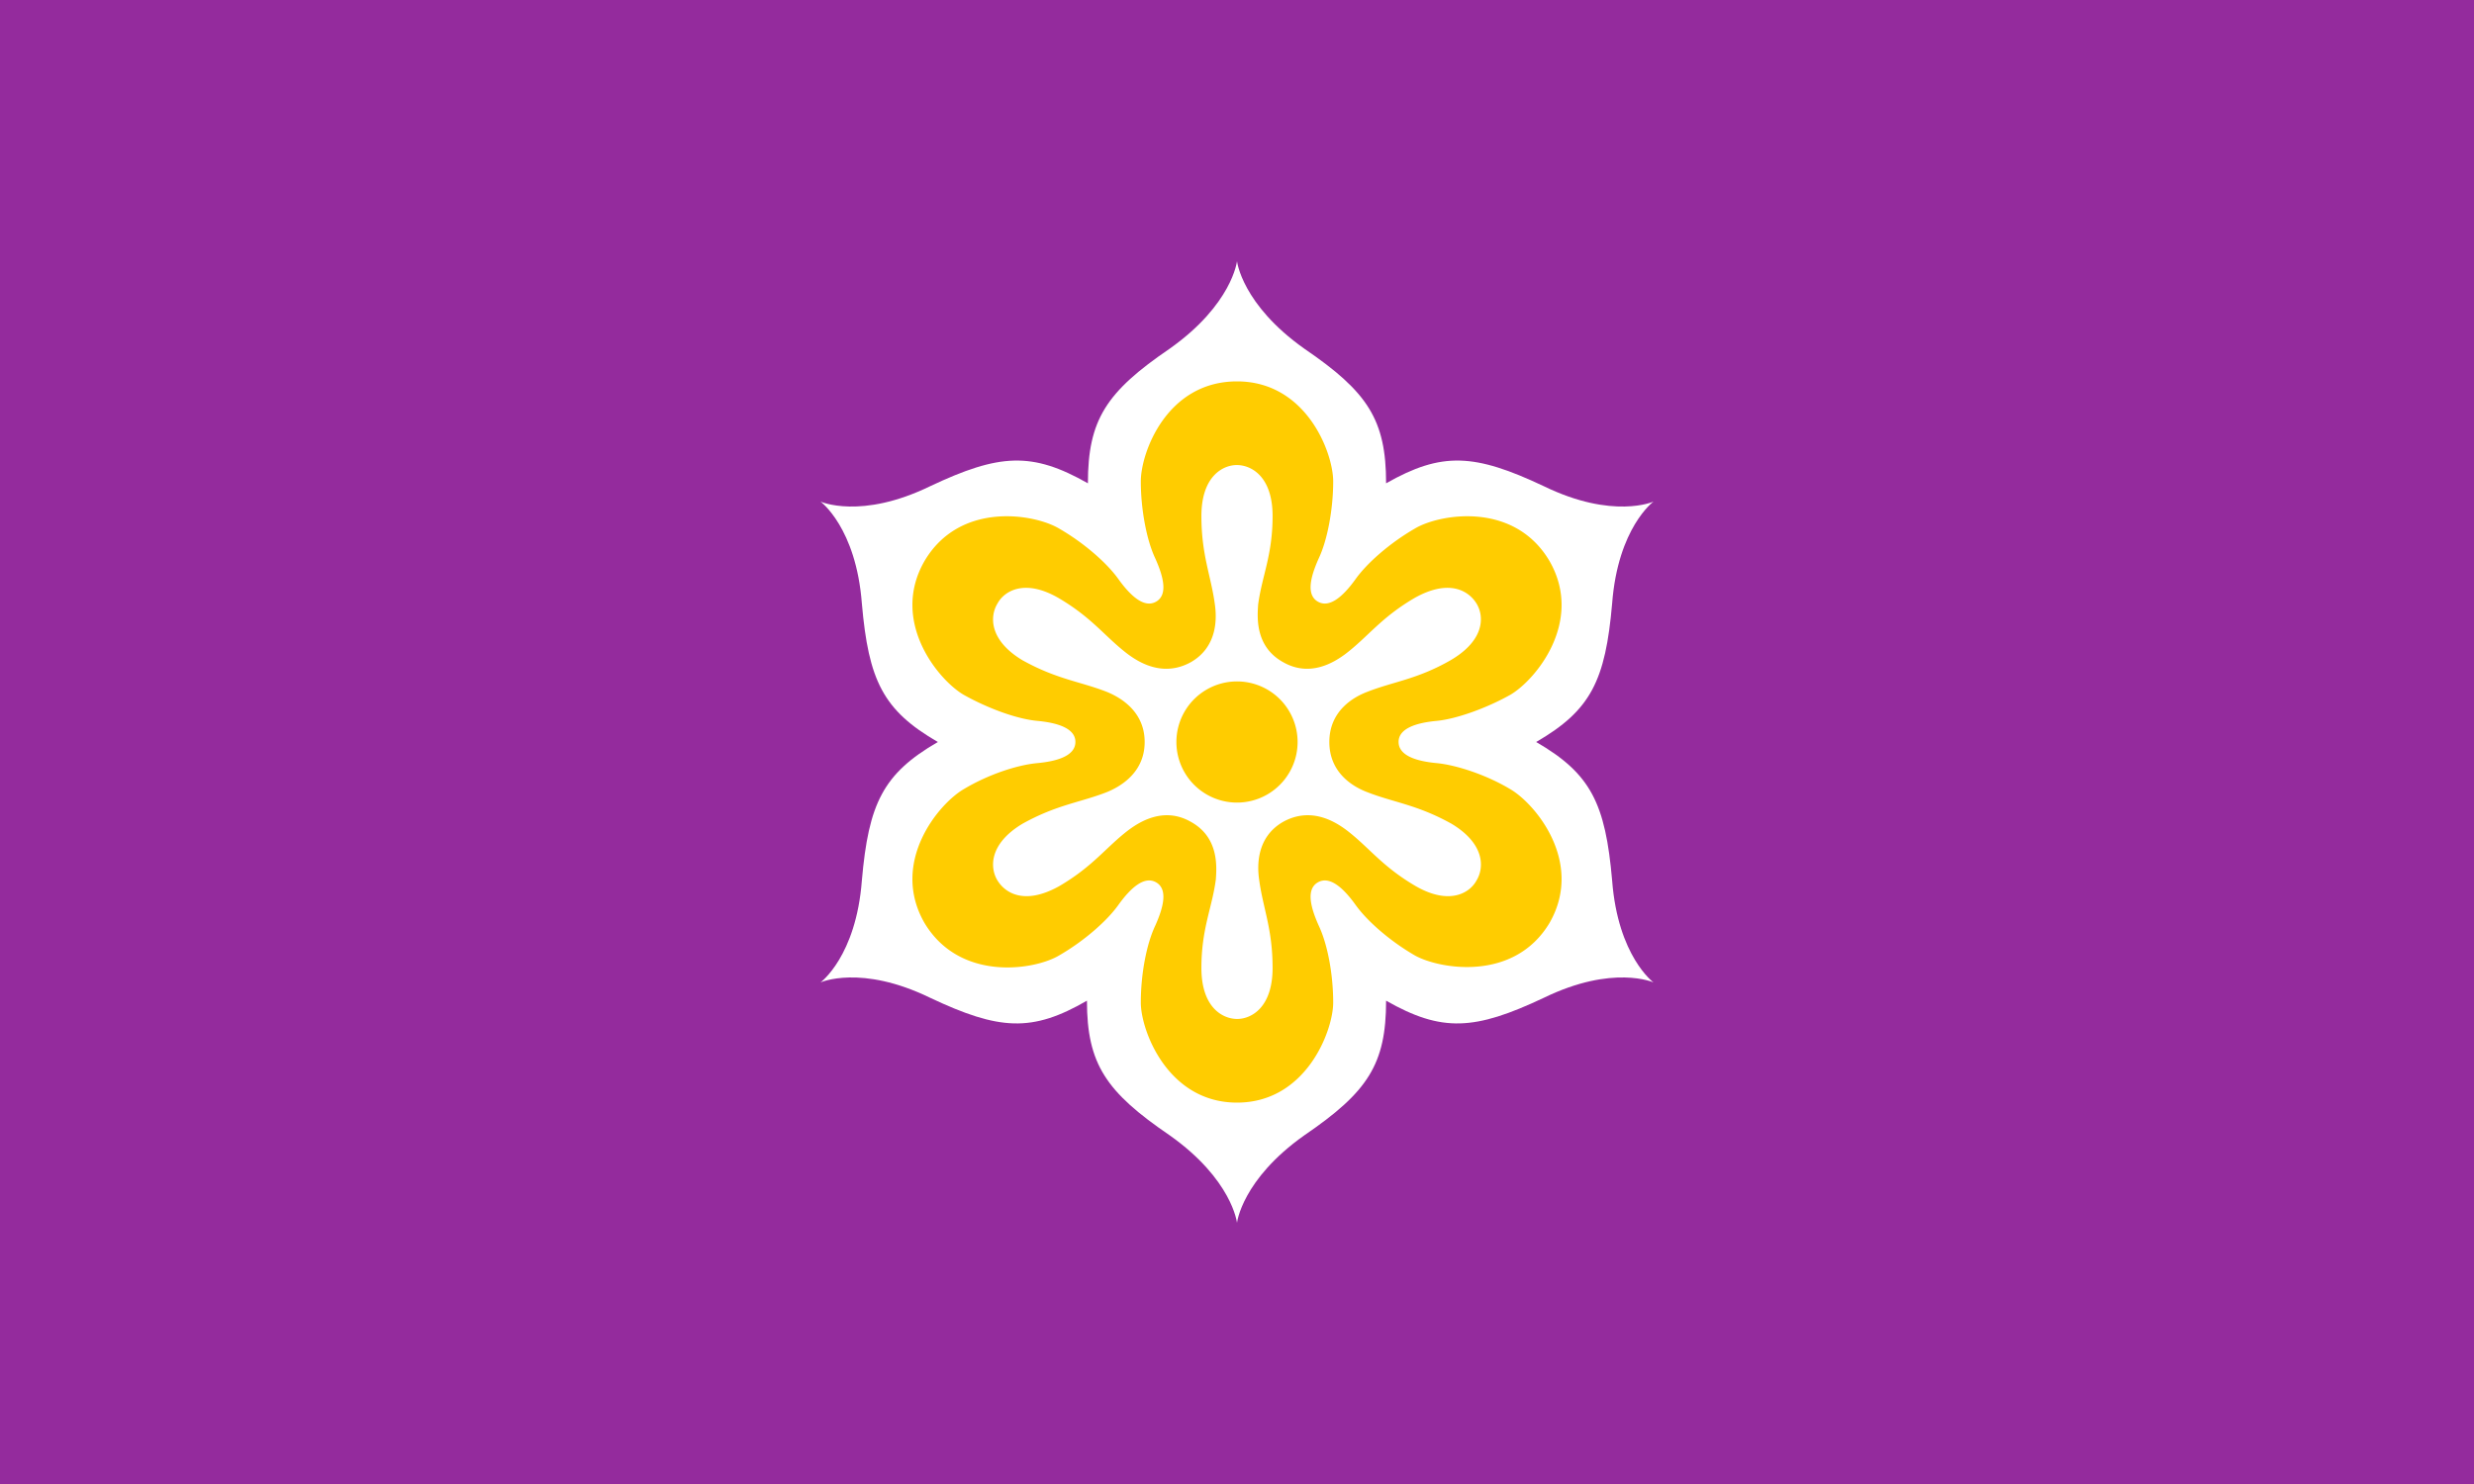 <?xml version="1.0"?>
<svg xmlns="http://www.w3.org/2000/svg" xmlns:xlink="http://www.w3.org/1999/xlink" version="1.1" width="600" height="360" viewBox="0 0 600 360">
<!-- Generated by Kreative Vexillo v1.0 -->
<style>
.purple{fill:rgb(148,43,157);}
.white{fill:rgb(255,255,255);}
.yellow{fill:rgb(255,204,0);}
</style>
<defs>
<path id="e1" d="M -0.433 0.25 C -0.433 0.25 -0.391 0.231 -0.319 0.266 C -0.247 0.3 -0.213 0.302 -0.156 0.269 C -0.156 0.335 -0.136 0.364 -0.07 0.409 C -0.005 0.455 0.0 0.5 0.0 0.5 C 0.0 0.5 0.005 0.455 0.07 0.409 C 0.136 0.364 0.155 0.335 0.155 0.269 C 0.213 0.302 0.247 0.3 0.319 0.266 C 0.391 0.231 0.433 0.25 0.433 0.25 C 0.433 0.25 0.396 0.223 0.39 0.144 C 0.383 0.064 0.368 0.033 0.311 0.0 C 0.368 -0.033 0.383 -0.064 0.39 -0.144 C 0.396 -0.223 0.433 -0.25 0.433 -0.25 C 0.433 -0.25 0.391 -0.231 0.319 -0.266 C 0.247 -0.3 0.213 -0.302 0.155 -0.269 C 0.155 -0.335 0.136 -0.364 0.07 -0.409 C 0.005 -0.455 0.0 -0.5 0.0 -0.5 C 0.0 -0.5 -0.005 -0.455 -0.07 -0.409 C -0.136 -0.364 -0.155 -0.335 -0.155 -0.269 C -0.213 -0.302 -0.247 -0.3 -0.319 -0.266 C -0.391 -0.231 -0.433 -0.25 -0.433 -0.25 C -0.433 -0.25 -0.396 -0.223 -0.39 -0.144 C -0.383 -0.064 -0.368 -0.033 -0.311 4.4703484E-8 C -0.368 0.033 -0.383 0.064 -0.39 0.144 C -0.396 0.223 -0.433 0.25 -0.433 0.25 Z"/>
<path id="e2" d="M -0.325 0.188 C -0.361 0.125 -0.31 0.064 -0.284 0.049 C -0.259 0.034 -0.229 0.024 -0.208 0.022 C -0.186 0.02 -0.168 0.014 -0.168 -1.0000169E-4 C -0.168 -0.014 -0.186 -0.02 -0.208 -0.022 C -0.229 -0.024 -0.259 -0.035 -0.284 -0.049 C -0.31 -0.064 -0.361 -0.125 -0.325 -0.188 C -0.288 -0.251 -0.21 -0.237 -0.185 -0.222 C -0.159 -0.207 -0.135 -0.186 -0.123 -0.169 C -0.11 -0.151 -0.096 -0.139 -0.084 -0.146 C -0.072 -0.153 -0.076 -0.171 -0.085 -0.191 C -0.094 -0.21 -0.1 -0.242 -0.1 -0.271 C -0.1 -0.301 -0.073 -0.375 -1.4901161E-8 -0.375 C 0.072 -0.375 0.1 -0.301 0.1 -0.271 C 0.1 -0.242 0.094 -0.21 0.085 -0.191 C 0.076 -0.171 0.072 -0.153 0.084 -0.146 C 0.096 -0.139 0.11 -0.151 0.123 -0.169 C 0.135 -0.186 0.159 -0.207 0.185 -0.222 C 0.21 -0.237 0.288 -0.251 0.325 -0.188 C 0.361 -0.125 0.31 -0.064 0.284 -0.049 C 0.259 -0.035 0.228 -0.024 0.208 -0.022 C 0.186 -0.02 0.168 -0.014 0.168 -9.998679E-5 C 0.168 0.014 0.186 0.02 0.208 0.022 C 0.228 0.024 0.259 0.034 0.284 0.049 C 0.31 0.064 0.361 0.125 0.325 0.188 C 0.288 0.25 0.21 0.236 0.185 0.222 C 0.159 0.207 0.135 0.186 0.123 0.169 C 0.11 0.151 0.096 0.139 0.084 0.146 C 0.072 0.153 0.076 0.171 0.085 0.191 C 0.094 0.21 0.1 0.241 0.1 0.271 C 0.1 0.3 0.072 0.375 0.0 0.375 C -0.072 0.375 -0.1 0.3 -0.1 0.271 C -0.1 0.241 -0.094 0.21 -0.085 0.191 C -0.076 0.171 -0.072 0.153 -0.084 0.146 C -0.096 0.139 -0.11 0.151 -0.123 0.169 C -0.135 0.186 -0.159 0.207 -0.185 0.222 C -0.21 0.237 -0.288 0.25 -0.325 0.188 Z M -0.249 0.144 C -0.241 0.157 -0.221 0.17 -0.185 0.15 C -0.149 0.129 -0.136 0.109 -0.112 0.091 C -0.101 0.083 -0.076 0.067 -0.048 0.083 C -0.019 0.099 -0.021 0.129 -0.022 0.143 C -0.026 0.173 -0.037 0.194 -0.037 0.235 C -0.037 0.276 -0.015 0.288 2.0001084E-4 0.288 C 0.015 0.288 0.037 0.276 0.037 0.235 C 0.037 0.194 0.027 0.173 0.023 0.143 C 0.021 0.129 0.02 0.099 0.048 0.083 C 0.077 0.067 0.102 0.083 0.113 0.091 C 0.137 0.109 0.15 0.129 0.186 0.15 C 0.221 0.17 0.242 0.157 0.249 0.144 C 0.257 0.131 0.258 0.106 0.223 0.085 C 0.187 0.065 0.163 0.063 0.135 0.052 C 0.122 0.047 0.096 0.033 0.096 0.0 C 0.096 -0.033 0.122 -0.047 0.135 -0.052 C 0.163 -0.063 0.187 -0.065 0.222 -0.085 C 0.258 -0.106 0.257 -0.131 0.249 -0.144 C 0.241 -0.157 0.221 -0.17 0.185 -0.15 C 0.149 -0.129 0.136 -0.109 0.112 -0.091 C 0.101 -0.083 0.076 -0.067 0.048 -0.083 C 0.019 -0.099 0.021 -0.129 0.022 -0.143 C 0.026 -0.173 0.037 -0.194 0.037 -0.235 C 0.037 -0.276 0.015 -0.288 -2.0001084E-4 -0.288 C -0.015 -0.288 -0.037 -0.276 -0.037 -0.235 C -0.037 -0.194 -0.027 -0.173 -0.023 -0.143 C -0.021 -0.129 -0.02 -0.099 -0.048 -0.083 C -0.077 -0.067 -0.102 -0.083 -0.113 -0.091 C -0.137 -0.109 -0.15 -0.129 -0.186 -0.15 C -0.221 -0.17 -0.242 -0.157 -0.249 -0.144 C -0.257 -0.131 -0.258 -0.106 -0.223 -0.085 C -0.187 -0.065 -0.163 -0.063 -0.135 -0.052 C -0.123 -0.047 -0.096 -0.033 -0.096 -1.4901161E-8 C -0.096 0.033 -0.123 0.047 -0.135 0.052 C -0.163 0.063 -0.187 0.065 -0.223 0.085 C -0.258 0.106 -0.257 0.131 -0.249 0.144 Z M 0.063 0.0 A 0.063 0.063 0.0 0 0 -0.063 0.0 A 0.063 0.063 0.0 0 0 0.063 0.0 Z"/>
</defs>
<g>
<rect x="0" y="0" width="600" height="360" class="purple"/>
<use xlink:href="#e1" transform="translate(300 180) scale(233.28 233.28) rotate(0)" class="white"/>
<use xlink:href="#e2" transform="translate(300 180) scale(233.28 233.28) rotate(0)" class="yellow"/>
</g>
</svg>
